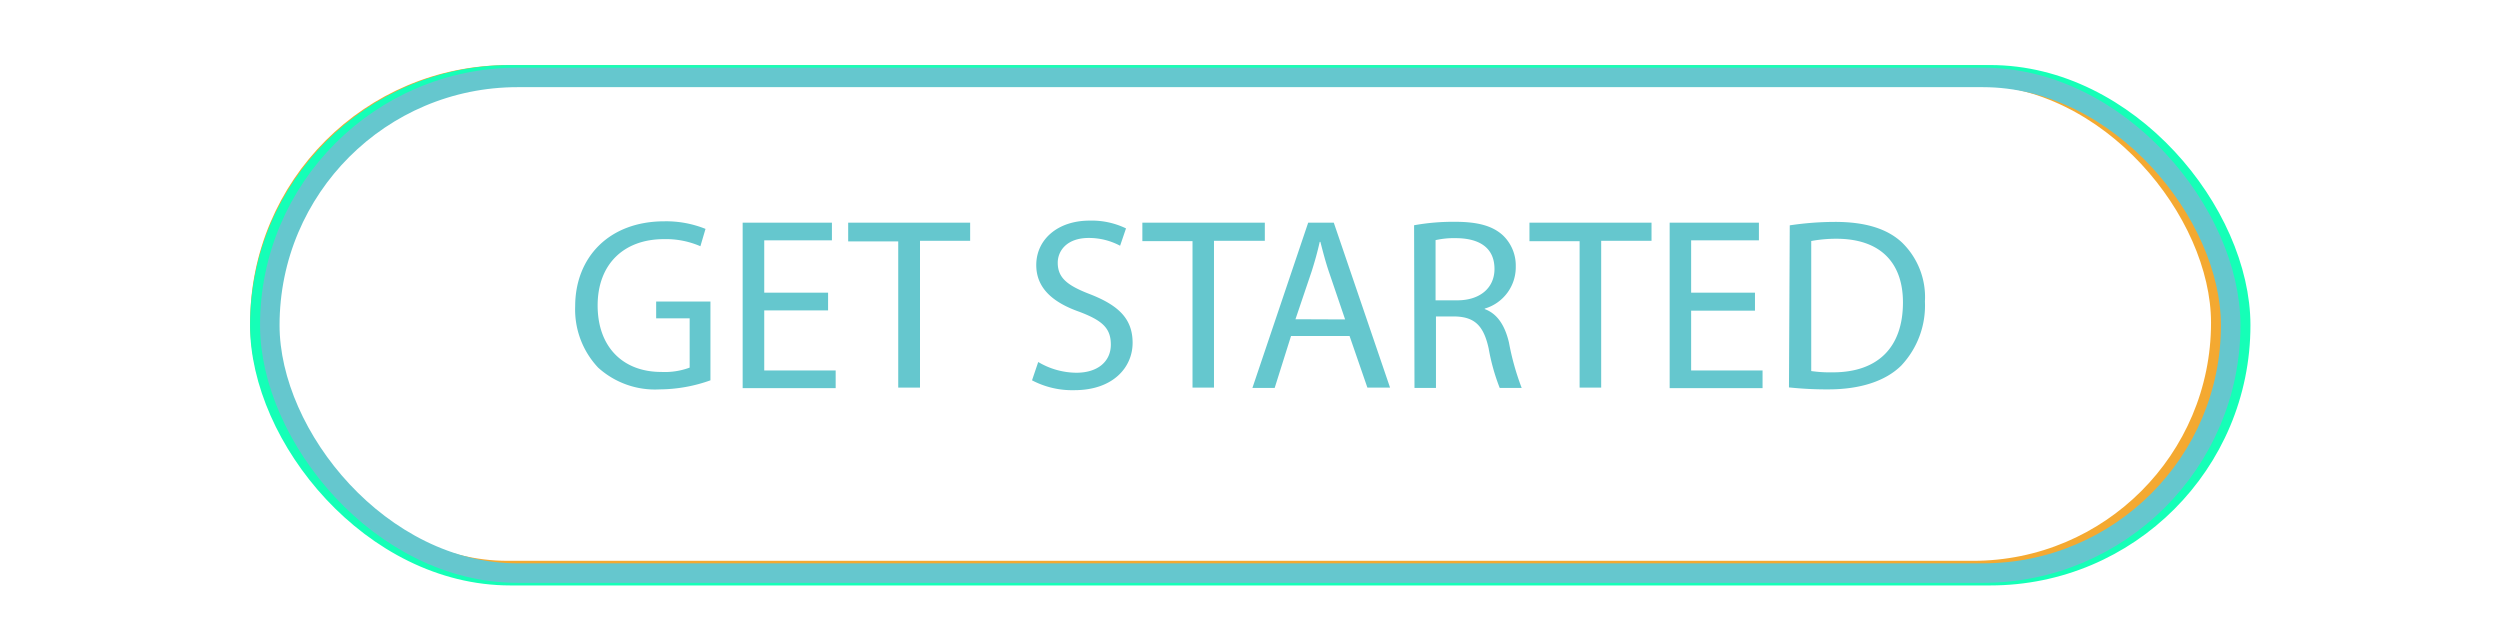 <svg xmlns="http://www.w3.org/2000/svg" viewBox="0 0 203 52" id="el_JCY-iZNv7"><style>@-webkit-keyframes kf_el_aAqbzmOgeU_an_f-5W1zRTM{0%{-webkit-transform: translate(101.52px, 26.41px) scale(0.8, 0.8) translate(-101.52px, -26.41px);transform: translate(101.52px, 26.41px) scale(0.8, 0.8) translate(-101.52px, -26.41px);}100%{-webkit-transform: translate(101.52px, 26.41px) scale(0.8, 0.8) translate(-101.52px, -26.41px);transform: translate(101.52px, 26.41px) scale(0.8, 0.8) translate(-101.52px, -26.41px);}}@keyframes kf_el_aAqbzmOgeU_an_f-5W1zRTM{0%{-webkit-transform: translate(101.52px, 26.41px) scale(0.8, 0.8) translate(-101.52px, -26.41px);transform: translate(101.52px, 26.41px) scale(0.8, 0.8) translate(-101.52px, -26.41px);}100%{-webkit-transform: translate(101.52px, 26.41px) scale(0.8, 0.8) translate(-101.52px, -26.41px);transform: translate(101.52px, 26.41px) scale(0.8, 0.8) translate(-101.52px, -26.41px);}}@-webkit-keyframes kf_el_eJQkno7zzB_an_IW0z3K9rj{50%{-webkit-transform: translate(1px, 1px) scale(0.99, 0.99) translate(-1px, -1px);transform: translate(1px, 1px) scale(0.99, 0.99) translate(-1px, -1px);}0%{-webkit-transform: translate(1px, 1px) scale(0.99, 0.99) translate(-1px, -1px);transform: translate(1px, 1px) scale(0.99, 0.99) translate(-1px, -1px);}100%{-webkit-transform: translate(1px, 1px) scale(0.99, 0.99) translate(-1px, -1px);transform: translate(1px, 1px) scale(0.99, 0.99) translate(-1px, -1px);}}@keyframes kf_el_eJQkno7zzB_an_IW0z3K9rj{50%{-webkit-transform: translate(1px, 1px) scale(0.99, 0.99) translate(-1px, -1px);transform: translate(1px, 1px) scale(0.99, 0.99) translate(-1px, -1px);}0%{-webkit-transform: translate(1px, 1px) scale(0.99, 0.99) translate(-1px, -1px);transform: translate(1px, 1px) scale(0.99, 0.99) translate(-1px, -1px);}100%{-webkit-transform: translate(1px, 1px) scale(0.99, 0.99) translate(-1px, -1px);transform: translate(1px, 1px) scale(0.99, 0.99) translate(-1px, -1px);}}@-webkit-keyframes kf_el_axlNz8GBKA_an_s5zGc71T7{0%{-webkit-transform: translate(101.52px, 26.41px) scale(1, 1) translate(-101.52px, -26.41px);transform: translate(101.52px, 26.41px) scale(1, 1) translate(-101.52px, -26.41px);}25%{-webkit-transform: translate(101.52px, 26.41px) scale(0.99, 0.99) translate(-101.52px, -26.41px);transform: translate(101.52px, 26.41px) scale(0.99, 0.99) translate(-101.52px, -26.41px);}50%{-webkit-transform: translate(101.52px, 26.41px) scale(1, 1) translate(-101.52px, -26.41px);transform: translate(101.52px, 26.41px) scale(1, 1) translate(-101.52px, -26.41px);}75%{-webkit-transform: translate(101.52px, 26.41px) scale(0.99, 0.99) translate(-101.52px, -26.41px);transform: translate(101.52px, 26.41px) scale(0.99, 0.99) translate(-101.52px, -26.41px);}100%{-webkit-transform: translate(101.52px, 26.41px) scale(1, 1) translate(-101.52px, -26.41px);transform: translate(101.52px, 26.41px) scale(1, 1) translate(-101.52px, -26.41px);}}@keyframes kf_el_axlNz8GBKA_an_s5zGc71T7{0%{-webkit-transform: translate(101.52px, 26.41px) scale(1, 1) translate(-101.52px, -26.41px);transform: translate(101.52px, 26.41px) scale(1, 1) translate(-101.52px, -26.41px);}25%{-webkit-transform: translate(101.52px, 26.41px) scale(0.99, 0.99) translate(-101.52px, -26.41px);transform: translate(101.52px, 26.41px) scale(0.99, 0.99) translate(-101.52px, -26.41px);}50%{-webkit-transform: translate(101.52px, 26.41px) scale(1, 1) translate(-101.52px, -26.41px);transform: translate(101.52px, 26.41px) scale(1, 1) translate(-101.52px, -26.41px);}75%{-webkit-transform: translate(101.52px, 26.41px) scale(0.99, 0.99) translate(-101.52px, -26.41px);transform: translate(101.52px, 26.41px) scale(0.99, 0.99) translate(-101.52px, -26.41px);}100%{-webkit-transform: translate(101.52px, 26.41px) scale(1, 1) translate(-101.52px, -26.41px);transform: translate(101.52px, 26.41px) scale(1, 1) translate(-101.52px, -26.41px);}}@-webkit-keyframes kf_el_LjAjwZKWM7_an_E_88DFO9C{0%{-webkit-transform: translate(101.52px, 26.41px) scale(0.99, 0.99) translate(-101.52px, -26.41px);transform: translate(101.52px, 26.41px) scale(0.99, 0.99) translate(-101.52px, -26.41px);}25%{-webkit-transform: translate(101.52px, 26.41px) scale(1, 1) translate(-101.52px, -26.41px);transform: translate(101.52px, 26.41px) scale(1, 1) translate(-101.52px, -26.41px);}50%{-webkit-transform: translate(101.52px, 26.41px) scale(1, 1) translate(-101.52px, -26.41px);transform: translate(101.52px, 26.41px) scale(1, 1) translate(-101.52px, -26.41px);}75%{-webkit-transform: translate(101.52px, 26.41px) scale(0.99, 0.99) translate(-101.52px, -26.41px);transform: translate(101.52px, 26.41px) scale(0.99, 0.99) translate(-101.52px, -26.41px);}100%{-webkit-transform: translate(101.52px, 26.41px) scale(1, 1) translate(-101.52px, -26.41px);transform: translate(101.52px, 26.41px) scale(1, 1) translate(-101.52px, -26.41px);}}@keyframes kf_el_LjAjwZKWM7_an_E_88DFO9C{0%{-webkit-transform: translate(101.52px, 26.41px) scale(0.99, 0.99) translate(-101.52px, -26.41px);transform: translate(101.52px, 26.41px) scale(0.99, 0.99) translate(-101.52px, -26.41px);}25%{-webkit-transform: translate(101.52px, 26.41px) scale(1, 1) translate(-101.52px, -26.41px);transform: translate(101.52px, 26.41px) scale(1, 1) translate(-101.52px, -26.41px);}50%{-webkit-transform: translate(101.52px, 26.41px) scale(1, 1) translate(-101.52px, -26.41px);transform: translate(101.52px, 26.41px) scale(1, 1) translate(-101.52px, -26.41px);}75%{-webkit-transform: translate(101.52px, 26.41px) scale(0.99, 0.99) translate(-101.52px, -26.41px);transform: translate(101.52px, 26.41px) scale(0.99, 0.99) translate(-101.52px, -26.41px);}100%{-webkit-transform: translate(101.52px, 26.41px) scale(1, 1) translate(-101.52px, -26.41px);transform: translate(101.52px, 26.41px) scale(1, 1) translate(-101.52px, -26.41px);}}@-webkit-keyframes kf_el_JN-5XIz5tO_an_mNeE3fK5i{0%{-webkit-transform: translate(101.504px, 24.395px) scale(1, 1) translate(-101.504px, -24.395px);transform: translate(101.504px, 24.395px) scale(1, 1) translate(-101.504px, -24.395px);}25%{-webkit-transform: translate(101.504px, 24.395px) scale(1.01, 1.01) translate(-101.504px, -24.395px);transform: translate(101.504px, 24.395px) scale(1.01, 1.01) translate(-101.504px, -24.395px);}50%{-webkit-transform: translate(101.504px, 24.395px) scale(1, 1) translate(-101.504px, -24.395px);transform: translate(101.504px, 24.395px) scale(1, 1) translate(-101.504px, -24.395px);}75%{-webkit-transform: translate(101.504px, 24.395px) scale(1.01, 1.01) translate(-101.504px, -24.395px);transform: translate(101.504px, 24.395px) scale(1.01, 1.01) translate(-101.504px, -24.395px);}100%{-webkit-transform: translate(101.504px, 24.395px) scale(1, 1) translate(-101.504px, -24.395px);transform: translate(101.504px, 24.395px) scale(1, 1) translate(-101.504px, -24.395px);}}@keyframes kf_el_JN-5XIz5tO_an_mNeE3fK5i{0%{-webkit-transform: translate(101.504px, 24.395px) scale(1, 1) translate(-101.504px, -24.395px);transform: translate(101.504px, 24.395px) scale(1, 1) translate(-101.504px, -24.395px);}25%{-webkit-transform: translate(101.504px, 24.395px) scale(1.01, 1.01) translate(-101.504px, -24.395px);transform: translate(101.504px, 24.395px) scale(1.01, 1.01) translate(-101.504px, -24.395px);}50%{-webkit-transform: translate(101.504px, 24.395px) scale(1, 1) translate(-101.504px, -24.395px);transform: translate(101.504px, 24.395px) scale(1, 1) translate(-101.504px, -24.395px);}75%{-webkit-transform: translate(101.504px, 24.395px) scale(1.01, 1.01) translate(-101.504px, -24.395px);transform: translate(101.504px, 24.395px) scale(1.01, 1.01) translate(-101.504px, -24.395px);}100%{-webkit-transform: translate(101.504px, 24.395px) scale(1, 1) translate(-101.504px, -24.395px);transform: translate(101.504px, 24.395px) scale(1, 1) translate(-101.504px, -24.395px);}}@-webkit-keyframes kf_el_axlNz8GBKA_an_2jCxpwkeV{25%{opacity: 1;}75%{opacity: 0;}0%{opacity: 1;}100%{opacity: 0;}}@keyframes kf_el_axlNz8GBKA_an_2jCxpwkeV{25%{opacity: 1;}75%{opacity: 0;}0%{opacity: 1;}100%{opacity: 0;}}@-webkit-keyframes kf_el_LjAjwZKWM7_an_mcWp8-iQ2{0%{opacity: 1;}50%{opacity: 0;}100%{opacity: 1;}}@keyframes kf_el_LjAjwZKWM7_an_mcWp8-iQ2{0%{opacity: 1;}50%{opacity: 0;}100%{opacity: 1;}}#el_JCY-iZNv7 *{-webkit-animation-duration: 2s;animation-duration: 2s;-webkit-animation-iteration-count: infinite;animation-iteration-count: infinite;-webkit-animation-timing-function: cubic-bezier(0, 0, 1, 1);animation-timing-function: cubic-bezier(0, 0, 1, 1);}#el_7RgLR1qBnY{fill: none;stroke-miterlimit: 10;stroke-width: 2px;stroke: #f4a931;}#el_do2ZA5Cwj5{fill: none;stroke-miterlimit: 10;stroke-width: 2px;stroke: #15ffb7;}#el_j0-qXu9wkB{fill: none;stroke-miterlimit: 10;stroke-width: 2px;stroke: #65c7ce;}#el_bz8gpAJfNm{fill: #65c7ce;}#el_LjAjwZKWM7{-webkit-animation-fill-mode: backwards;animation-fill-mode: backwards;opacity: 1;-webkit-animation-name: kf_el_LjAjwZKWM7_an_mcWp8-iQ2;animation-name: kf_el_LjAjwZKWM7_an_mcWp8-iQ2;-webkit-animation-timing-function: cubic-bezier(0.42, 0, 1, 1);animation-timing-function: cubic-bezier(0.42, 0, 1, 1);}#el_axlNz8GBKA{-webkit-animation-fill-mode: backwards;animation-fill-mode: backwards;opacity: 1;-webkit-animation-name: kf_el_axlNz8GBKA_an_2jCxpwkeV;animation-name: kf_el_axlNz8GBKA_an_2jCxpwkeV;-webkit-animation-timing-function: cubic-bezier(0.42, 0, 1, 1);animation-timing-function: cubic-bezier(0.42, 0, 1, 1);}#el_JN-5XIz5tO_an_mNeE3fK5i{-webkit-animation-fill-mode: backwards;animation-fill-mode: backwards;-webkit-transform: translate(101.504px, 24.395px) scale(1, 1) translate(-101.504px, -24.395px);transform: translate(101.504px, 24.395px) scale(1, 1) translate(-101.504px, -24.395px);-webkit-animation-name: kf_el_JN-5XIz5tO_an_mNeE3fK5i;animation-name: kf_el_JN-5XIz5tO_an_mNeE3fK5i;-webkit-animation-timing-function: cubic-bezier(0.42, 0, 1, 1);animation-timing-function: cubic-bezier(0.42, 0, 1, 1);}#el_LjAjwZKWM7_an_E_88DFO9C{-webkit-transform: translate(101.52px, 26.41px) scale(0.99, 0.99) translate(-101.52px, -26.41px);transform: translate(101.52px, 26.41px) scale(0.99, 0.99) translate(-101.52px, -26.41px);-webkit-animation-fill-mode: backwards;animation-fill-mode: backwards;-webkit-animation-name: kf_el_LjAjwZKWM7_an_E_88DFO9C;animation-name: kf_el_LjAjwZKWM7_an_E_88DFO9C;-webkit-animation-timing-function: cubic-bezier(0.42, 0, 1, 1);animation-timing-function: cubic-bezier(0.42, 0, 1, 1);}#el_axlNz8GBKA_an_s5zGc71T7{-webkit-animation-fill-mode: backwards;animation-fill-mode: backwards;-webkit-transform: translate(101.52px, 26.41px) scale(1, 1) translate(-101.52px, -26.41px);transform: translate(101.52px, 26.41px) scale(1, 1) translate(-101.52px, -26.41px);-webkit-animation-name: kf_el_axlNz8GBKA_an_s5zGc71T7;animation-name: kf_el_axlNz8GBKA_an_s5zGc71T7;-webkit-animation-timing-function: cubic-bezier(0.42, 0, 1, 1);animation-timing-function: cubic-bezier(0.42, 0, 1, 1);}#el_eJQkno7zzB_an_IW0z3K9rj{-webkit-animation-fill-mode: backwards;animation-fill-mode: backwards;-webkit-transform: translate(1px, 1px) scale(0.99, 0.99) translate(-1px, -1px);transform: translate(1px, 1px) scale(0.99, 0.99) translate(-1px, -1px);-webkit-animation-name: kf_el_eJQkno7zzB_an_IW0z3K9rj;animation-name: kf_el_eJQkno7zzB_an_IW0z3K9rj;-webkit-animation-timing-function: cubic-bezier(0, 0, 1, 1);animation-timing-function: cubic-bezier(0, 0, 1, 1);}#el_aAqbzmOgeU_an_f-5W1zRTM{-webkit-animation-fill-mode: backwards;animation-fill-mode: backwards;-webkit-transform: translate(101.52px, 26.41px) scale(0.8, 0.8) translate(-101.52px, -26.41px);transform: translate(101.52px, 26.41px) scale(0.8, 0.8) translate(-101.52px, -26.41px);-webkit-animation-name: kf_el_aAqbzmOgeU_an_f-5W1zRTM;animation-name: kf_el_aAqbzmOgeU_an_f-5W1zRTM;-webkit-animation-timing-function: cubic-bezier(0, 0, 1, 1);animation-timing-function: cubic-bezier(0, 0, 1, 1);}</style><defs/><title>get_stared_1</title><g id="el_aAqbzmOgeU_an_f-5W1zRTM" data-animator-group="true" data-animator-type="2"><g id="el_aAqbzmOgeU" data-name="Layer 2"><g id="el_eJQkno7zzB_an_IW0z3K9rj" data-animator-group="true" data-animator-type="2"><g id="el_eJQkno7zzB"><rect id="el_7RgLR1qBnY" x="1" y="1" width="201.04" height="50.82" rx="25.41"/></g></g><g id="el_axlNz8GBKA_an_s5zGc71T7" data-animator-group="true" data-animator-type="2"><g id="el_axlNz8GBKA"><rect id="el_do2ZA5Cwj5" data-name="border" x="1" y="1" width="201.04" height="50.82" rx="25.41"/></g></g><g id="el_LjAjwZKWM7_an_E_88DFO9C" data-animator-group="true" data-animator-type="2"><g id="el_LjAjwZKWM7"><rect id="el_j0-qXu9wkB" data-name="border" x="1" y="1" width="201.04" height="50.82" rx="25.41"/></g></g><g id="el_JN-5XIz5tO_an_mNeE3fK5i" data-animator-group="true" data-animator-type="2"><g id="el_JN-5XIz5tO"><path id="el_bz8gpAJfNm" data-name="text" d="M46.73,32a15.53,15.53,0,0,1-5.14.92,8.59,8.59,0,0,1-6.26-2.21A8.6,8.6,0,0,1,33,24.5c0-5,3.45-8.64,9.06-8.64a10.7,10.7,0,0,1,4.17.77l-.52,1.76a8.77,8.77,0,0,0-3.7-.72c-4.07,0-6.73,2.54-6.73,6.73s2.54,6.75,6.46,6.75a7.26,7.26,0,0,0,2.88-.44v-5h-3.4V24h5.51Zm11.94-7.1H52.19V31h7.25v1.79H50V16h9.06v1.79H52.19v5.31h6.48Zm7.12-7H60.71V16H73.09v1.84H68v14.9H65.79ZM80,30.14a7.67,7.67,0,0,0,3.87,1.09c2.21,0,3.5-1.17,3.5-2.86s-.9-2.45-3.18-3.32c-2.71-.95-4.39-2.41-4.39-4.75,0-2.58,2.16-4.51,5.41-4.51a8,8,0,0,1,3.7.79l-.6,1.76a6.74,6.74,0,0,0-3.18-.79c-2.28,0-3.15,1.36-3.15,2.51,0,1.56,1,2.33,3.33,3.22,2.83,1.12,4.27,2.46,4.27,4.92S87.62,33,83.67,33A8.76,8.76,0,0,1,79.37,32ZM95.66,17.87H90.57V16H103v1.84H97.84v14.9H95.66Zm10,9.63L104,32.77h-2.26L107.4,16H110l5.71,16.74h-2.3L111.6,27.5Zm5.49-1.68L109.51,21c-.37-1.09-.62-2.09-.87-3.05h-.07c-.22,1-.5,2-.82,3l-1.64,4.85Zm7-9.56a22.4,22.4,0,0,1,4.17-.35c2.31,0,3.8.42,4.84,1.37a4.23,4.23,0,0,1,1.31,3.17,4.38,4.38,0,0,1-3.15,4.27v.05c1.29.47,2.06,1.69,2.46,3.4a26.31,26.31,0,0,0,1.29,4.6h-2.23a20.8,20.8,0,0,1-1.12-4c-.5-2.28-1.39-3.18-3.35-3.25h-2v7.25h-2.18Zm2.18,7.62h2.21c2.31,0,3.77-1.27,3.77-3.18,0-2.18-1.56-3.1-3.84-3.13a8.72,8.72,0,0,0-2.14.2Zm14.62-6h-5.09V16h12.39v1.84h-5.11v14.9h-2.19Zm17.8,7.05h-6.48V31h7.25v1.79h-9.43V16h9.06v1.79h-6.88v5.31h6.48Zm3.53-8.66a31.3,31.3,0,0,1,4.62-.35c3.1,0,5.31.72,6.77,2.09A7.72,7.72,0,0,1,170,24a8.89,8.89,0,0,1-2.41,6.51c-1.58,1.56-4.14,2.41-7.39,2.41a36.76,36.76,0,0,1-4-.2Zm2.18,14.79a13.6,13.6,0,0,0,2.19.13c4.62,0,7.12-2.58,7.12-7.1,0-3.95-2.21-6.46-6.77-6.46a14.2,14.2,0,0,0-2.54.23Z"/></g></g></g></g></svg>